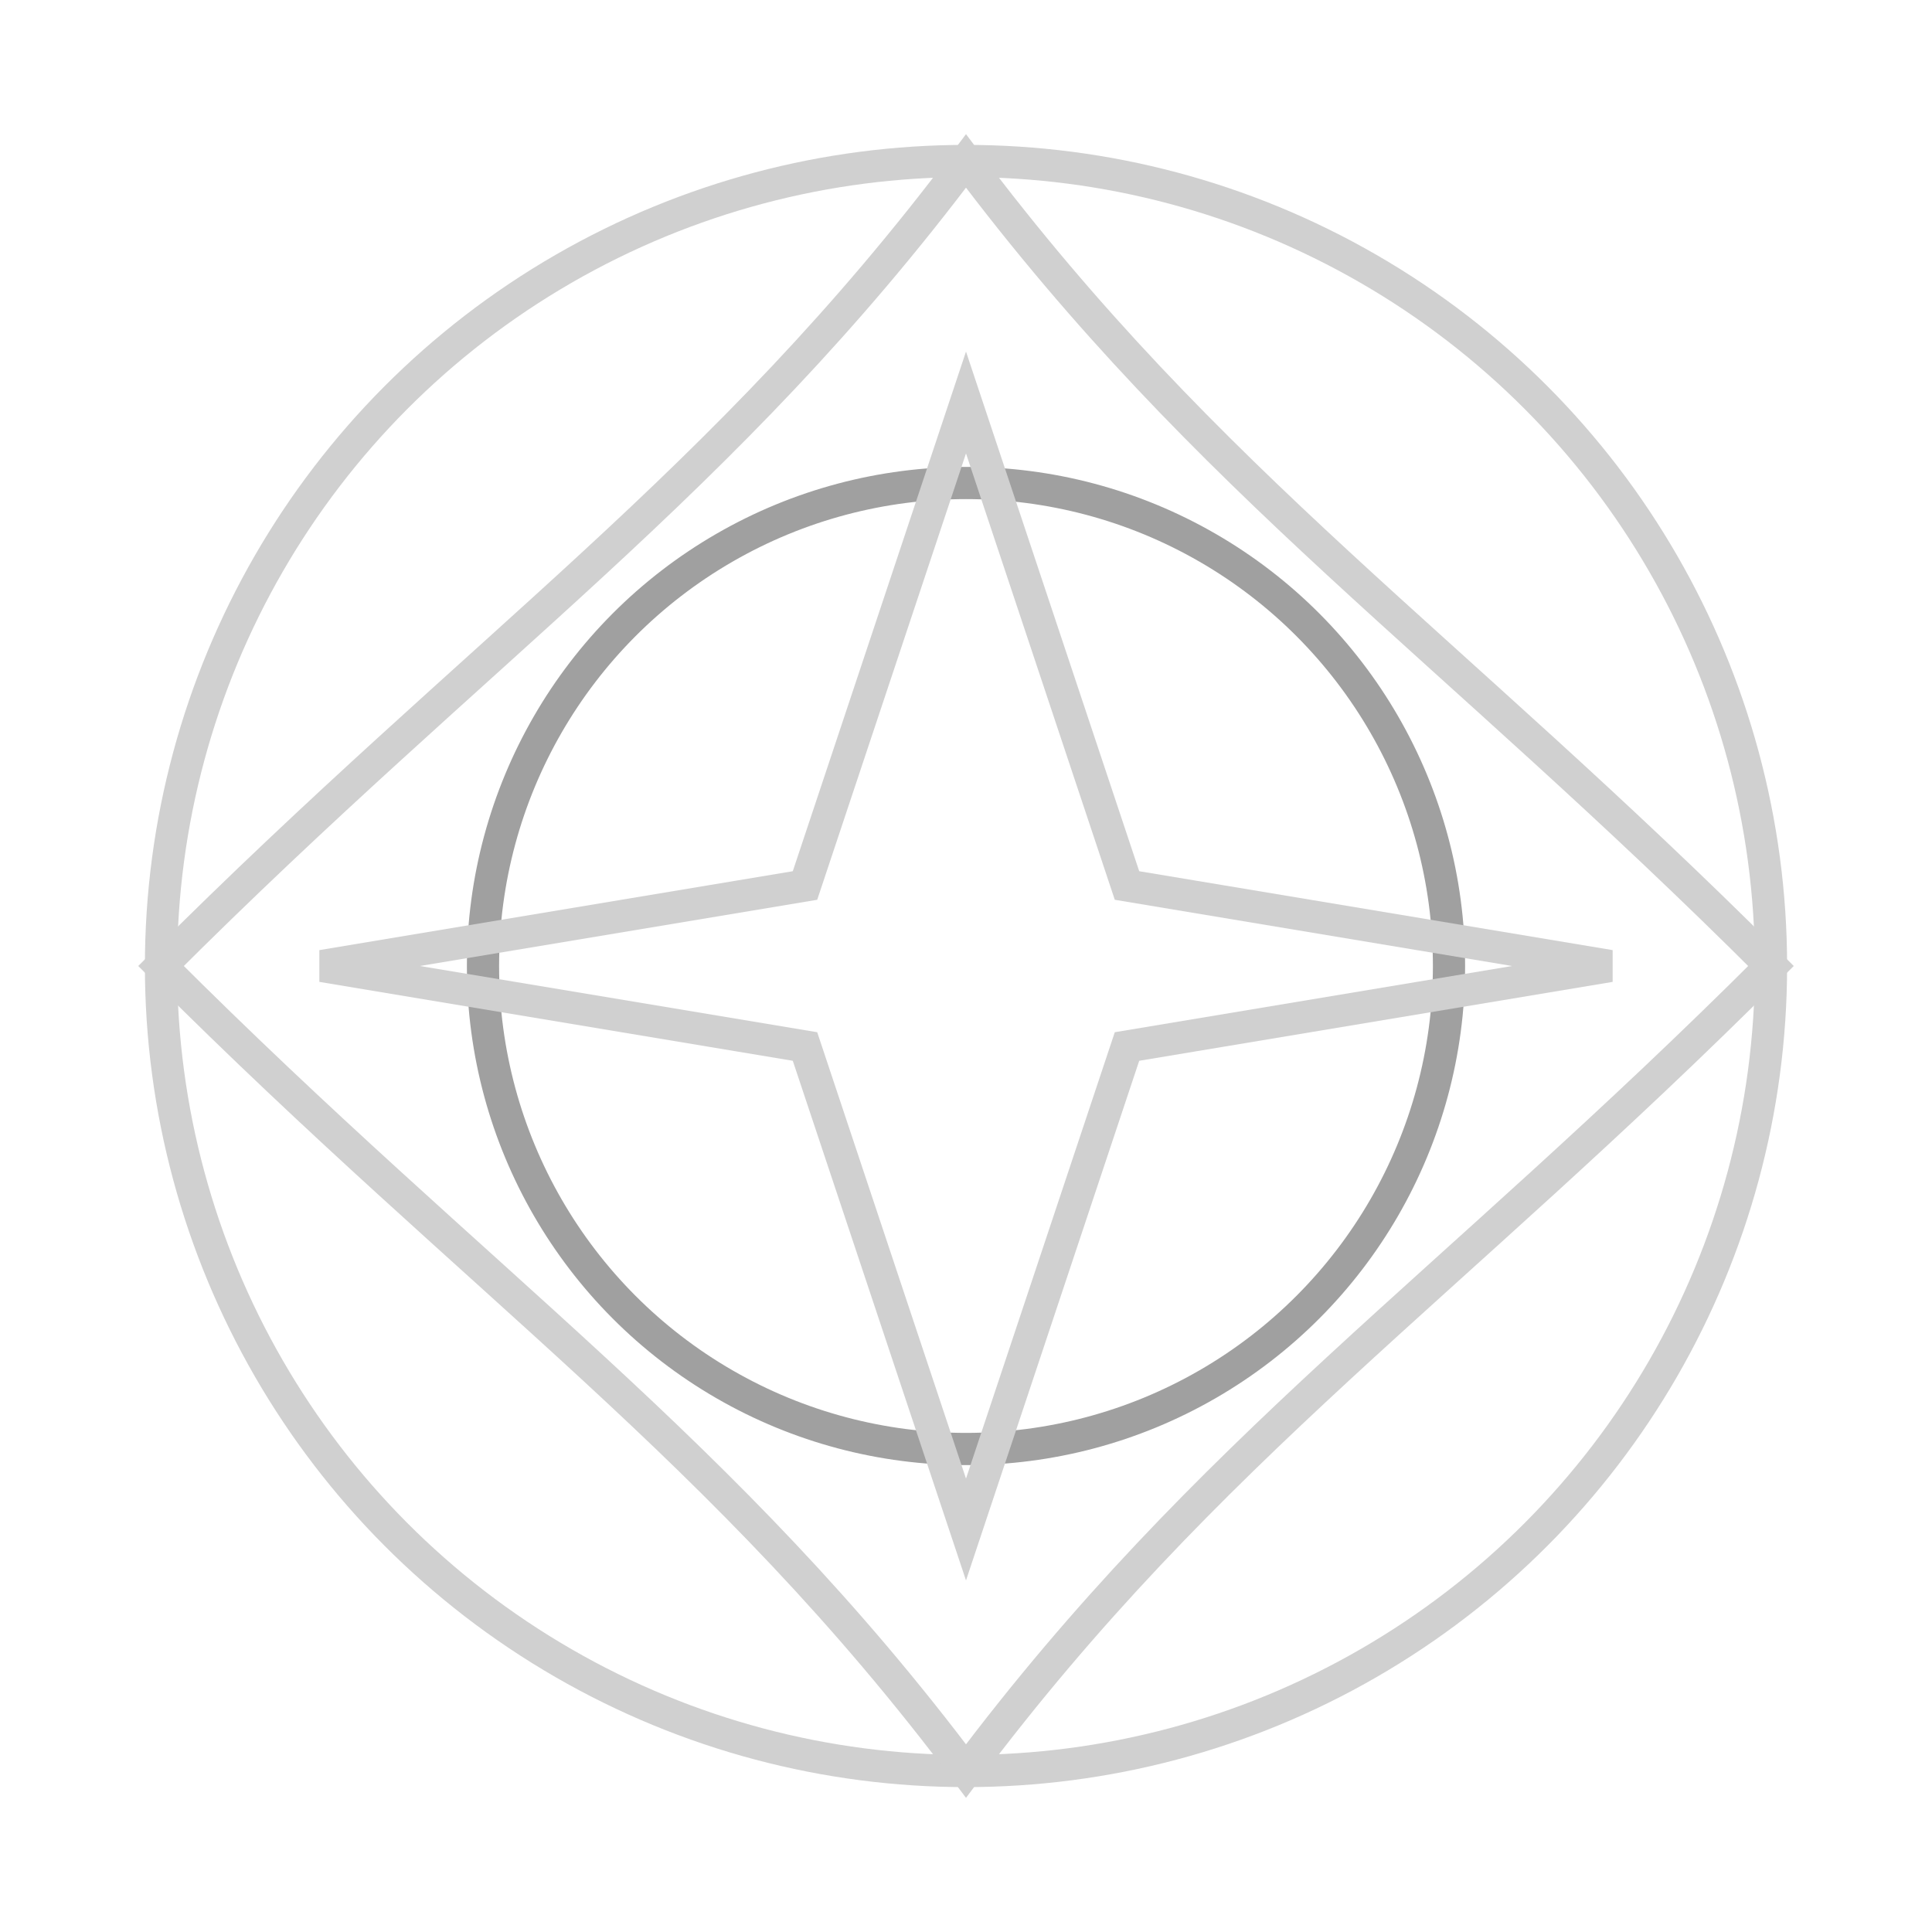 <svg width="120" height="120" viewBox="0 0 120 120" fill="none" xmlns="http://www.w3.org/2000/svg">
    <style>
        @keyframes rotate {
        0% { transform: rotate(0deg); }
        100% { transform: rotate(360deg); }
        }
        @keyframes pulse {
        0%, 100% { r: 30; }
        50% { r: 35; }
        }
        .rotating { animation: rotate 5s linear infinite; transform-origin: center; }
        .pulsing { animation: pulse 2s ease-in-out infinite; }
    </style>

    <circle cx="60" cy="60" r="50" stroke="#D0D0D0" stroke-width="2" fill="none" class="rotating" />

    <path
        d="M60 10 C75 30, 90 40, 110 60 C90 80, 75 90, 60 110 C45 90, 30 80, 10 60 C30 40, 45 30, 60 10 Z"
        stroke="#D0D0D0" stroke-width="2" fill="none" class="rotating" />

    <circle cx="60" cy="60" r="30" stroke="#A0A0A0" stroke-width="2" fill="none" class="pulsing" />

    <polygon points="60,25 70,55 100,60 70,65 60,95 50,65 20,60 50,55"
        stroke="#D0D0D0" stroke-width="2" fill="none" class="rotating" />
</svg>